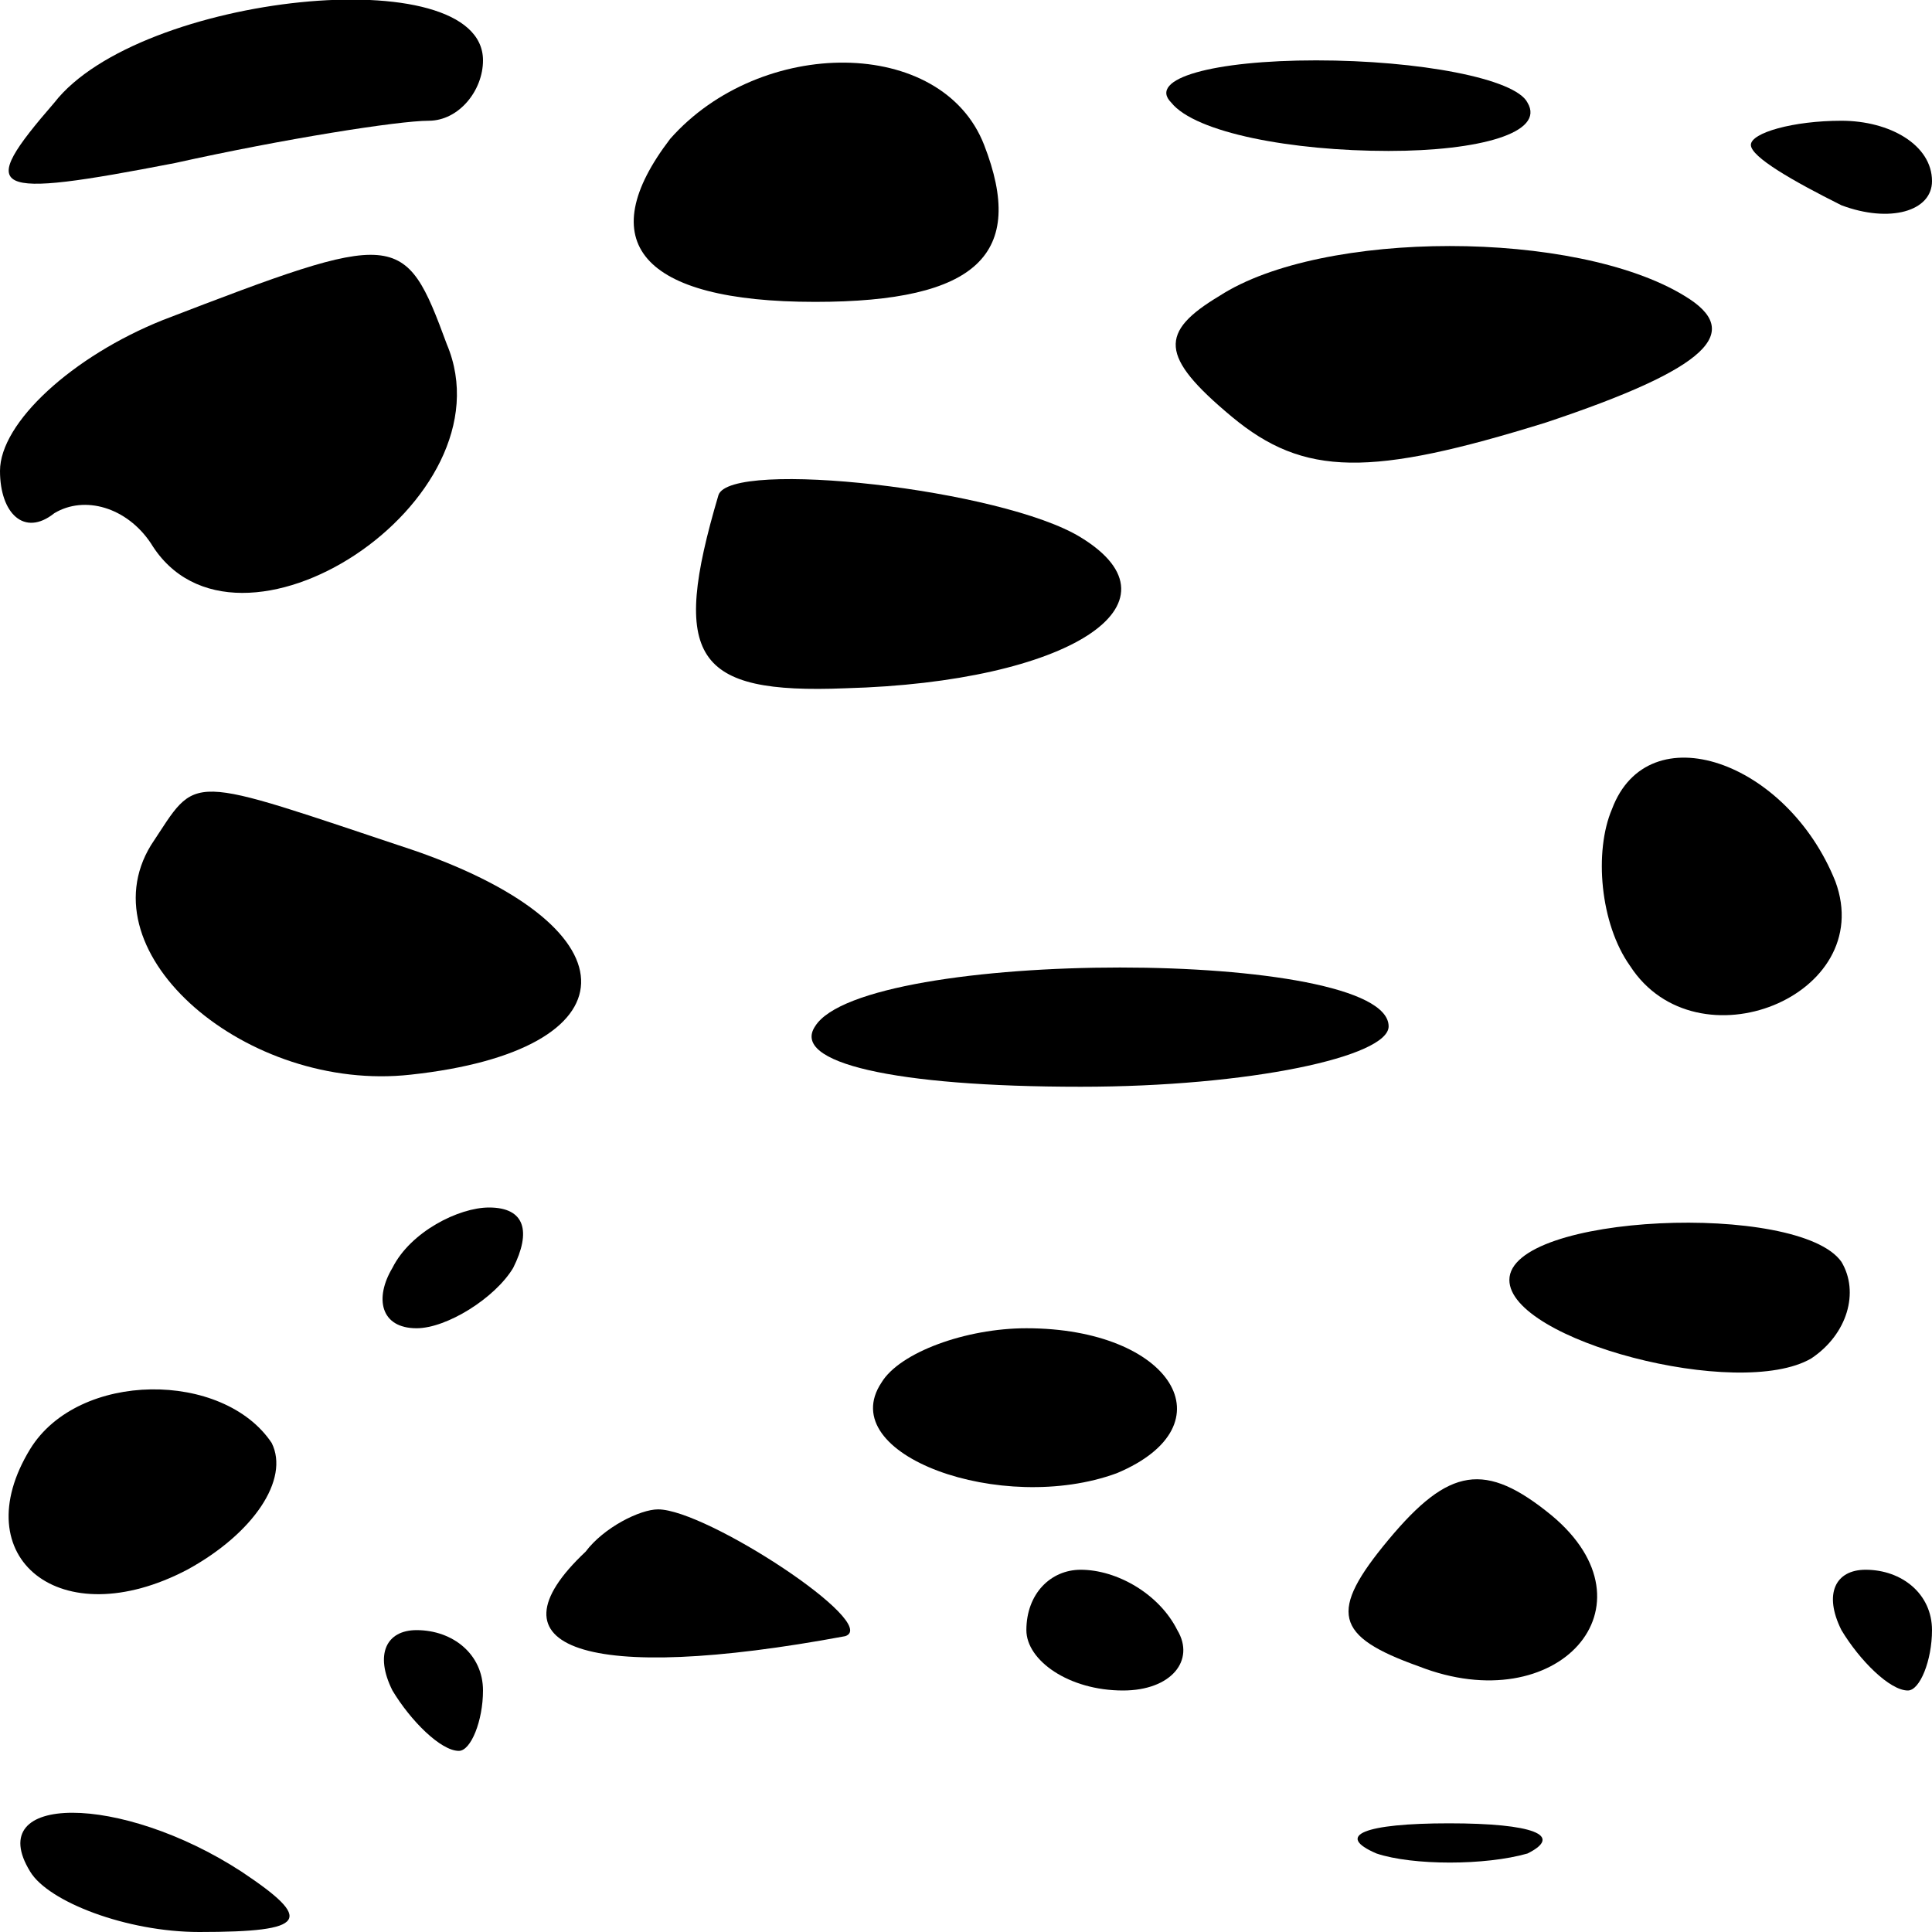 <?xml version="1.0" standalone="no"?>
<!DOCTYPE svg PUBLIC "-//W3C//DTD SVG 20010904//EN"
 "http://www.w3.org/TR/2001/REC-SVG-20010904/DTD/svg10.dtd">
<svg version="1.0" xmlns="http://www.w3.org/2000/svg"
 width="32pt" height="32pt" viewBox="0 0 32 32"
 preserveAspectRatio="xMidYMid meet">
<g transform="translate(0,32) scale(0.1,-0.1)"
fill="#000000" stroke="none">
<path fill="#000000" stroke="none" d="M9 303 c-13 -15 -11 -16 20 -10 18 4
37 7 42 7 5 0 9 5 9 10 0 17 -57 11 -71 -7z"/>
<path fill="#000000" stroke="none" d="M111 297 c-13 -17 -5 -27 24 -27 27 0
35 8 28 26 -7 18 -37 18 -52 1z"/>
<path fill="#000000" stroke="none" d="M194 303 c4 -5 20 -8 36 -8 15 0 26 3
23 8 -2 4 -18 7 -35 7 -17 0 -28 -3 -24 -7z"/>
<path fill="#000000" stroke="none" d="M290 296 c0 -2 7 -6 15 -10 8 -3 15 -1
15 4 0 6 -7 10 -15 10 -8 0 -15 -2 -15 -4z"/>
<path fill="#000000" stroke="none" d="M27 267 c-15 -6 -27 -17 -27 -25 0 -7
4 -11 9 -7 5 3 12 1 16 -5 14 -23 60 7 49 33 -7 19 -8 19 -47 4z"/>
<path fill="#000000" stroke="none" d="M202 271 c-10 -6 -10 -10 2 -20 12 -10
23 -10 52 -1 27 9 33 15 23 21 -18 11 -60 11 -77 0z"/>
<path fill="#000000" stroke="none" d="M119 238 c-8 -27 -4 -33 21 -32 37 1
57 14 39 25 -13 8 -58 13 -60 7z"/>
<path fill="#000000" stroke="none" d="M267 186 c-3 -7 -2 -19 3 -26 11 -17
41 -5 34 14 -8 20 -31 28 -37 12z"/>
<path fill="#000000" stroke="none" d="M25 180 c-11 -18 16 -41 43 -38 37 4
38 24 1 37 -39 13 -36 13 -44 1z"/>
<path fill="#000000" stroke="none" d="M135 150 c-4 -6 13 -10 44 -10 28 0 51
5 51 10 0 13 -87 13 -95 0z"/>
<path fill="#000000" stroke="none" d="M65 110 c-3 -5 -2 -10 4 -10 5 0 13 5
16 10 3 6 2 10 -4 10 -5 0 -13 -4 -16 -10z"/>
<path fill="#000000" stroke="none" d="M250 108 c0 -10 38 -20 50 -13 6 4 8
11 5 16 -7 10 -55 8 -55 -3z"/>
<path fill="#000000" stroke="none" d="M146 91 c-8 -12 20 -22 39 -15 19 8 9
24 -15 24 -10 0 -21 -4 -24 -9z"/>
<path fill="#000000" stroke="none" d="M5 80 c-11 -18 5 -31 26 -20 11 6 17
15 14 21 -8 12 -32 12 -40 -1z"/>
<path fill="#000000" stroke="none" d="M230 65 c-10 -12 -9 -16 5 -21 23 -9
40 10 22 25 -11 9 -17 8 -27 -4z"/>
<path fill="#000000" stroke="none" d="M97 63 c-17 -16 0 -22 43 -14 6 2 -23
21 -31 21 -3 0 -9 -3 -12 -7z"/>
<path fill="#000000" stroke="none" d="M170 50 c0 -5 7 -10 16 -10 8 0 12 5 9
10 -3 6 -10 10 -16 10 -5 0 -9 -4 -9 -10z"/>
<path fill="#000000" stroke="none" d="M305 50 c3 -5 8 -10 11 -10 2 0 4 5 4
10 0 6 -5 10 -11 10 -5 0 -7 -4 -4 -10z"/>
<path fill="#000000" stroke="none" d="M65 40 c3 -5 8 -10 11 -10 2 0 4 5 4
10 0 6 -5 10 -11 10 -5 0 -7 -4 -4 -10z"/>
<path fill="#000000" stroke="none" d="M5 10 c3 -5 16 -10 28 -10 18 0 19 2 7
10 -20 13 -43 13 -35 0z"/>
<path fill="#000000" stroke="none" d="M228 13 c6 -2 18 -2 25 0 6 3 1 5 -13
5 -14 0 -19 -2 -12 -5z"/>
</g>
</svg>
